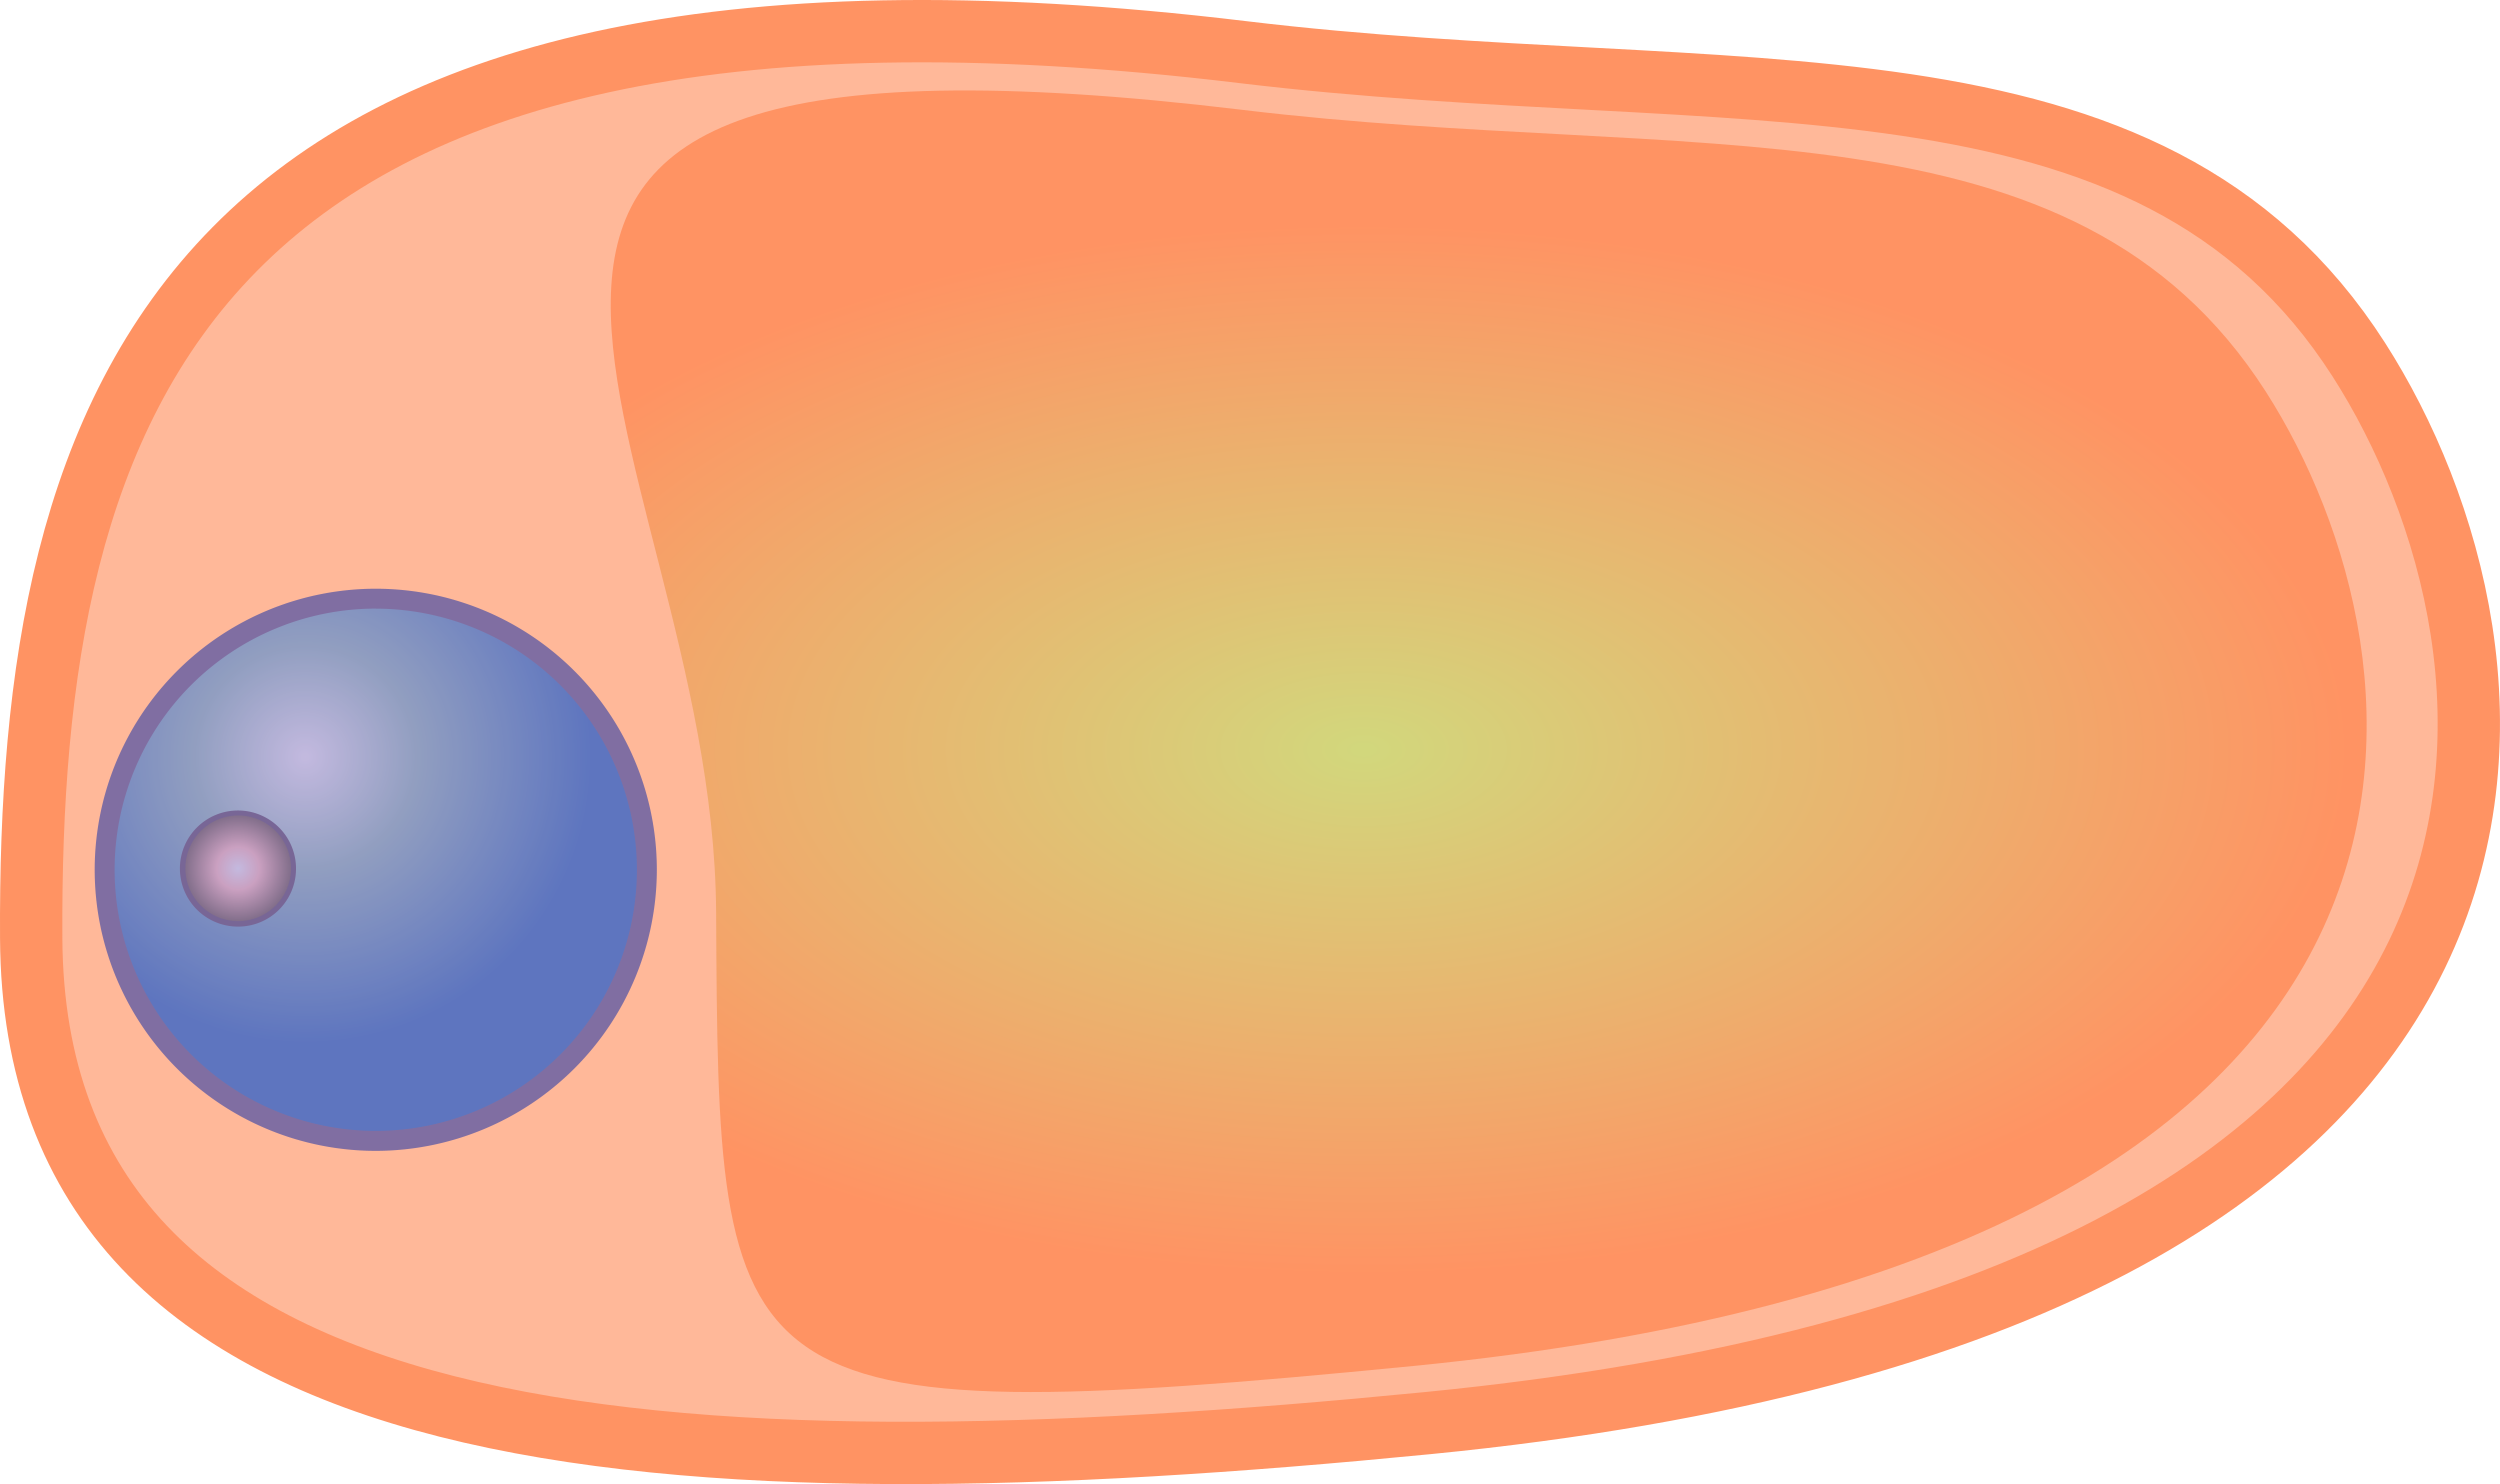 <svg id="Layer_1" data-name="Layer 1" xmlns="http://www.w3.org/2000/svg" xmlns:xlink="http://www.w3.org/1999/xlink" viewBox="0 0 160.439 95.244"><defs><style>.cls-1{fill:#ffb899;stroke:#ff9363;stroke-linecap:round;stroke-linejoin:round;stroke-width:4px;}.cls-2{fill:url(#radial-gradient);}.cls-3{opacity:0.75;}.cls-4{isolation:isolate;}.cls-5{fill:url(#radial-gradient-2);}.cls-6{fill:#5656a5;}.cls-7{fill:url(#radial-gradient-3);}.cls-8{fill:#4b4b96;}</style><radialGradient id="radial-gradient" cx="151.019" cy="100.494" r="69.18" gradientTransform="translate(-31.042 51.442) scale(0.916 0.488)" gradientUnits="userSpaceOnUse"><stop offset="0.006" stop-color="#d2d77c"/><stop offset="1" stop-color="#ff9363"/></radialGradient><radialGradient id="radial-gradient-2" cx="39.372" cy="838.843" r="22.867" gradientTransform="translate(-19.781 -790.268)" gradientUnits="userSpaceOnUse"><stop offset="0" stop-color="#afbaf7"/><stop offset="0.311" stop-color="#6d96ce"/><stop offset="0.803" stop-color="#285fcc"/></radialGradient><radialGradient id="radial-gradient-3" cx="35.054" cy="846.002" r="4.413" gradientTransform="translate(-19.781 -790.268)" gradientUnits="userSpaceOnUse"><stop offset="0" stop-color="#afbaf7"/><stop offset="0.312" stop-color="#b898ce"/><stop offset="0.803" stop-color="#515181"/></radialGradient></defs><title>adipocyte</title><g id="adipocyte"><path class="cls-1" d="M99.526,55.722c31.509,3.8,58.13-1.344,71.635,19.74,11.835,18.477,18.007,60.6-59.745,68.244-48.6,4.778-89.457,2.73-89.633-31.119S30.893,47.447,99.526,55.722Z" transform="translate(-19.781 -52.378)"/><path class="cls-2" d="M99.566,59.434c28.867,3.48,53.256-1.231,65.629,18.085,10.843,16.927,16.5,55.52-54.736,62.523-44.527,4.377-44.559,1.918-44.72-29.093S36.687,51.853,99.566,59.434Z" transform="translate(-19.781 -52.378)"/><g id="NUCLEUS" class="cls-3"><g id="NUCLEUS-2" data-name="NUCLEUS" class="cls-4"><circle class="cls-5" cx="24.115" cy="55.819" r="17.399"/><path class="cls-6" d="M43.9,126.236A18.038,18.038,0,1,1,61.934,108.2,18.058,18.058,0,0,1,43.9,126.236Zm0-34.8A16.759,16.759,0,1,0,60.655,108.2,16.775,16.775,0,0,0,43.9,91.439Z" transform="translate(-19.781 -52.378)"/></g><g id="NUCLEOLUS"><circle class="cls-7" cx="15.288" cy="55.723" r="3.55"/><path class="cls-8" d="M35.068,111.844a3.726,3.726,0,1,1,3.71-3.742A3.713,3.713,0,0,1,35.068,111.844Zm0-7.132a3.39,3.39,0,1,0,3.39,3.39A3.392,3.392,0,0,0,35.068,104.711Z" transform="translate(-19.781 -52.378)"/></g></g></g></svg>